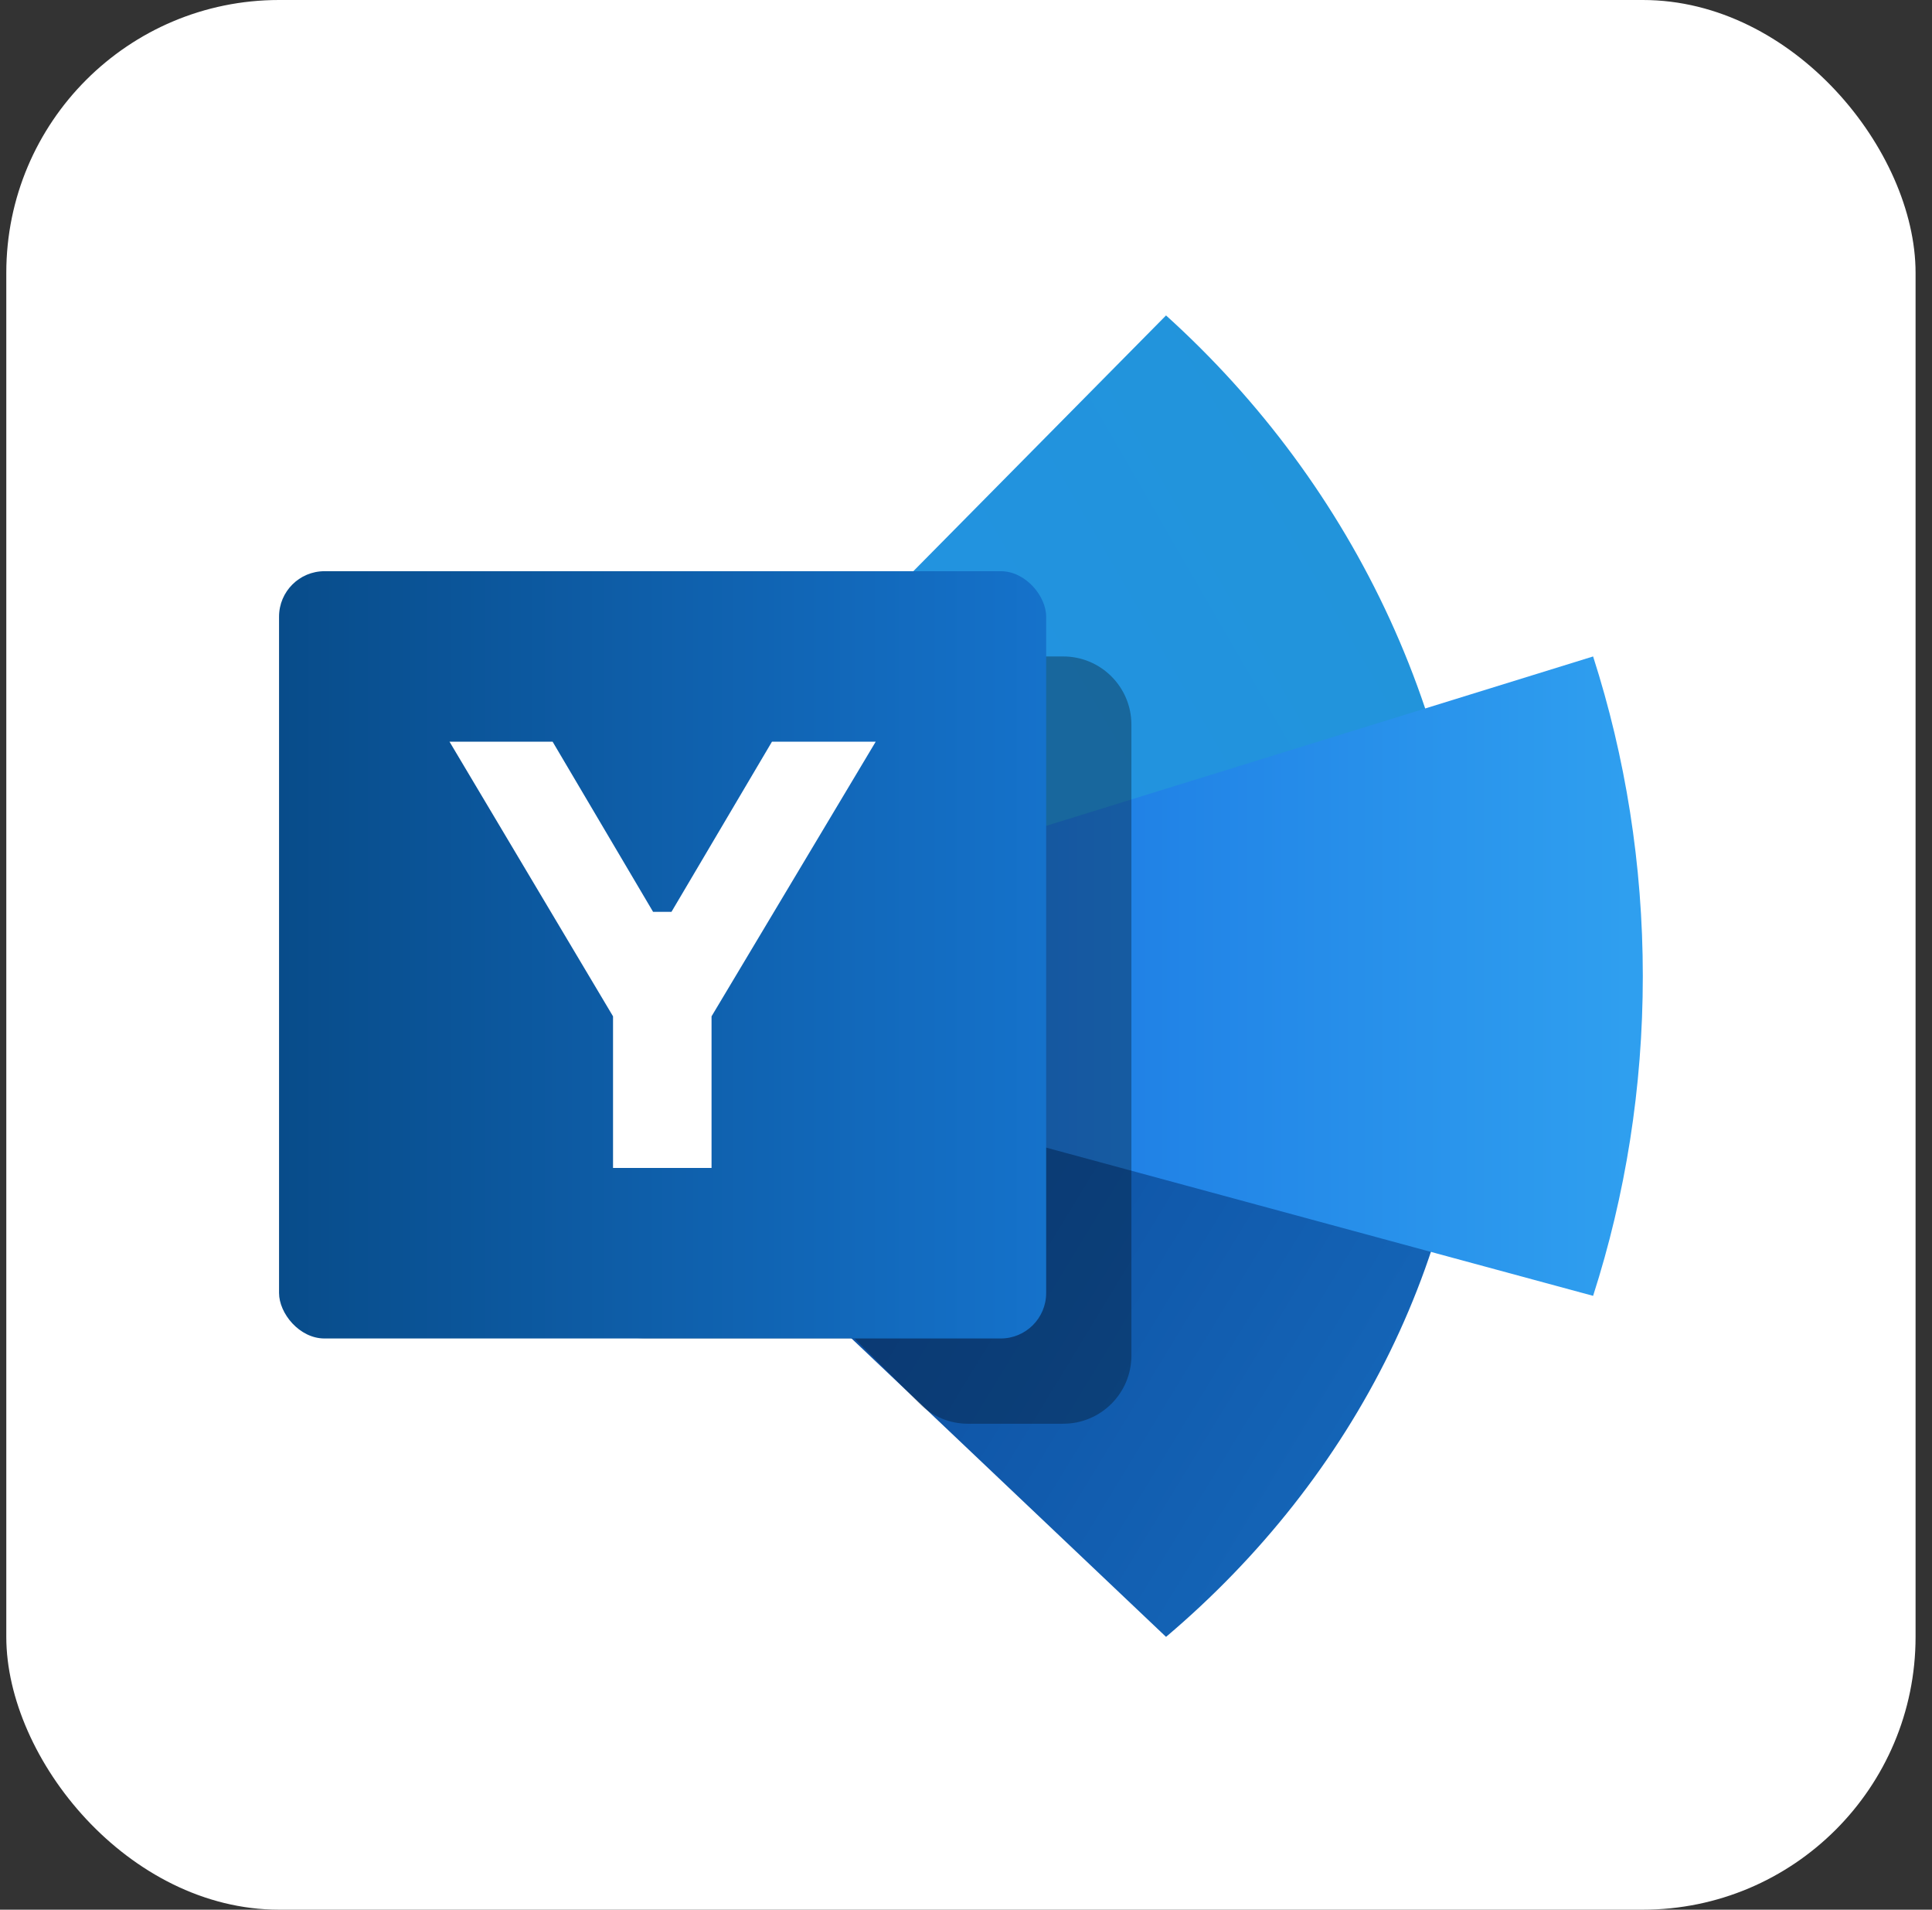 <svg width="85" height="84" viewBox="0 0 85 84" fill="none" xmlns="http://www.w3.org/2000/svg">
<rect x="0" y="0" width="85" height="84" fill="#333333" stroke="none"/>
<rect x="0.277" width="84" height="84" rx="12" fill="white"/>
<g clip-path="url(#clip0_238_3515)">
<path d="M64.777 43.875C64.777 54.975 59.594 64.977 51.301 72C21.652 43.875 21.652 43.875 21.652 43.875C48.605 43.875 55.343 43.875 64.777 43.875Z" fill="url(#paint0_linear_238_3515)"/>
<path d="M64.777 43.875C53.322 43.875 43.888 43.875 21.652 43.875C21.652 43.875 21.652 43.875 51.301 13.875C59.594 21.367 64.777 32.035 64.777 43.875Z" fill="url(#paint1_linear_238_3515)"/>
<path d="M70.09 57C71.509 52.582 72.277 47.853 72.277 42.938C72.277 38.022 71.509 33.293 70.09 28.875L21.652 43.875L70.09 57Z" fill="url(#paint2_linear_238_3515)"/>
<path d="M25.402 31.875C25.402 30.218 26.745 28.875 28.402 28.875H46.777C48.434 28.875 49.777 30.218 49.777 31.875V59.625C49.777 61.282 48.434 62.625 46.777 62.625H42.583C41.787 62.625 41.024 62.309 40.461 61.746L37.59 58.875H28.402C26.745 58.875 25.402 57.532 25.402 55.875V31.875Z" fill="black" fill-opacity="0.3"/>
<rect x="12.277" y="25.125" width="33.75" height="33.75" rx="2" fill="url(#paint3_linear_238_3515)"/>
<path d="M28.733 40.109L24.313 32.625H19.777L26.971 44.705V51.375H31.305V44.705L38.527 32.625H33.963L29.542 40.109H28.733Z" fill="white"/>
</g>
<defs>
<linearGradient id="paint0_linear_238_3515" x1="39.846" y1="53.011" x2="58.445" y2="64.331" gradientUnits="userSpaceOnUse">
<stop stop-color="#0E51A3"/>
<stop offset="1" stop-color="#1464B6"/>
</linearGradient>
<linearGradient id="paint1_linear_238_3515" x1="36.476" y1="36.679" x2="59.014" y2="23.655" gradientUnits="userSpaceOnUse">
<stop stop-color="#2292E2"/>
<stop offset="1" stop-color="#2294DB"/>
</linearGradient>
<linearGradient id="paint2_linear_238_3515" x1="35.827" y1="43.61" x2="71.602" y2="43.61" gradientUnits="userSpaceOnUse">
<stop stop-color="#176FE0"/>
<stop offset="1" stop-color="#2F9FEF"/>
</linearGradient>
<linearGradient id="paint3_linear_238_3515" x1="12.277" y1="42" x2="46.027" y2="42" gradientUnits="userSpaceOnUse">
<stop stop-color="#084C8A"/>
<stop offset="1" stop-color="#1572CB"/>
</linearGradient>
<clipPath id="clip0_238_3515">
<rect width="60" height="60" fill="white" transform="translate(12.277 12)"/>
</clipPath>
</defs>
</svg>

